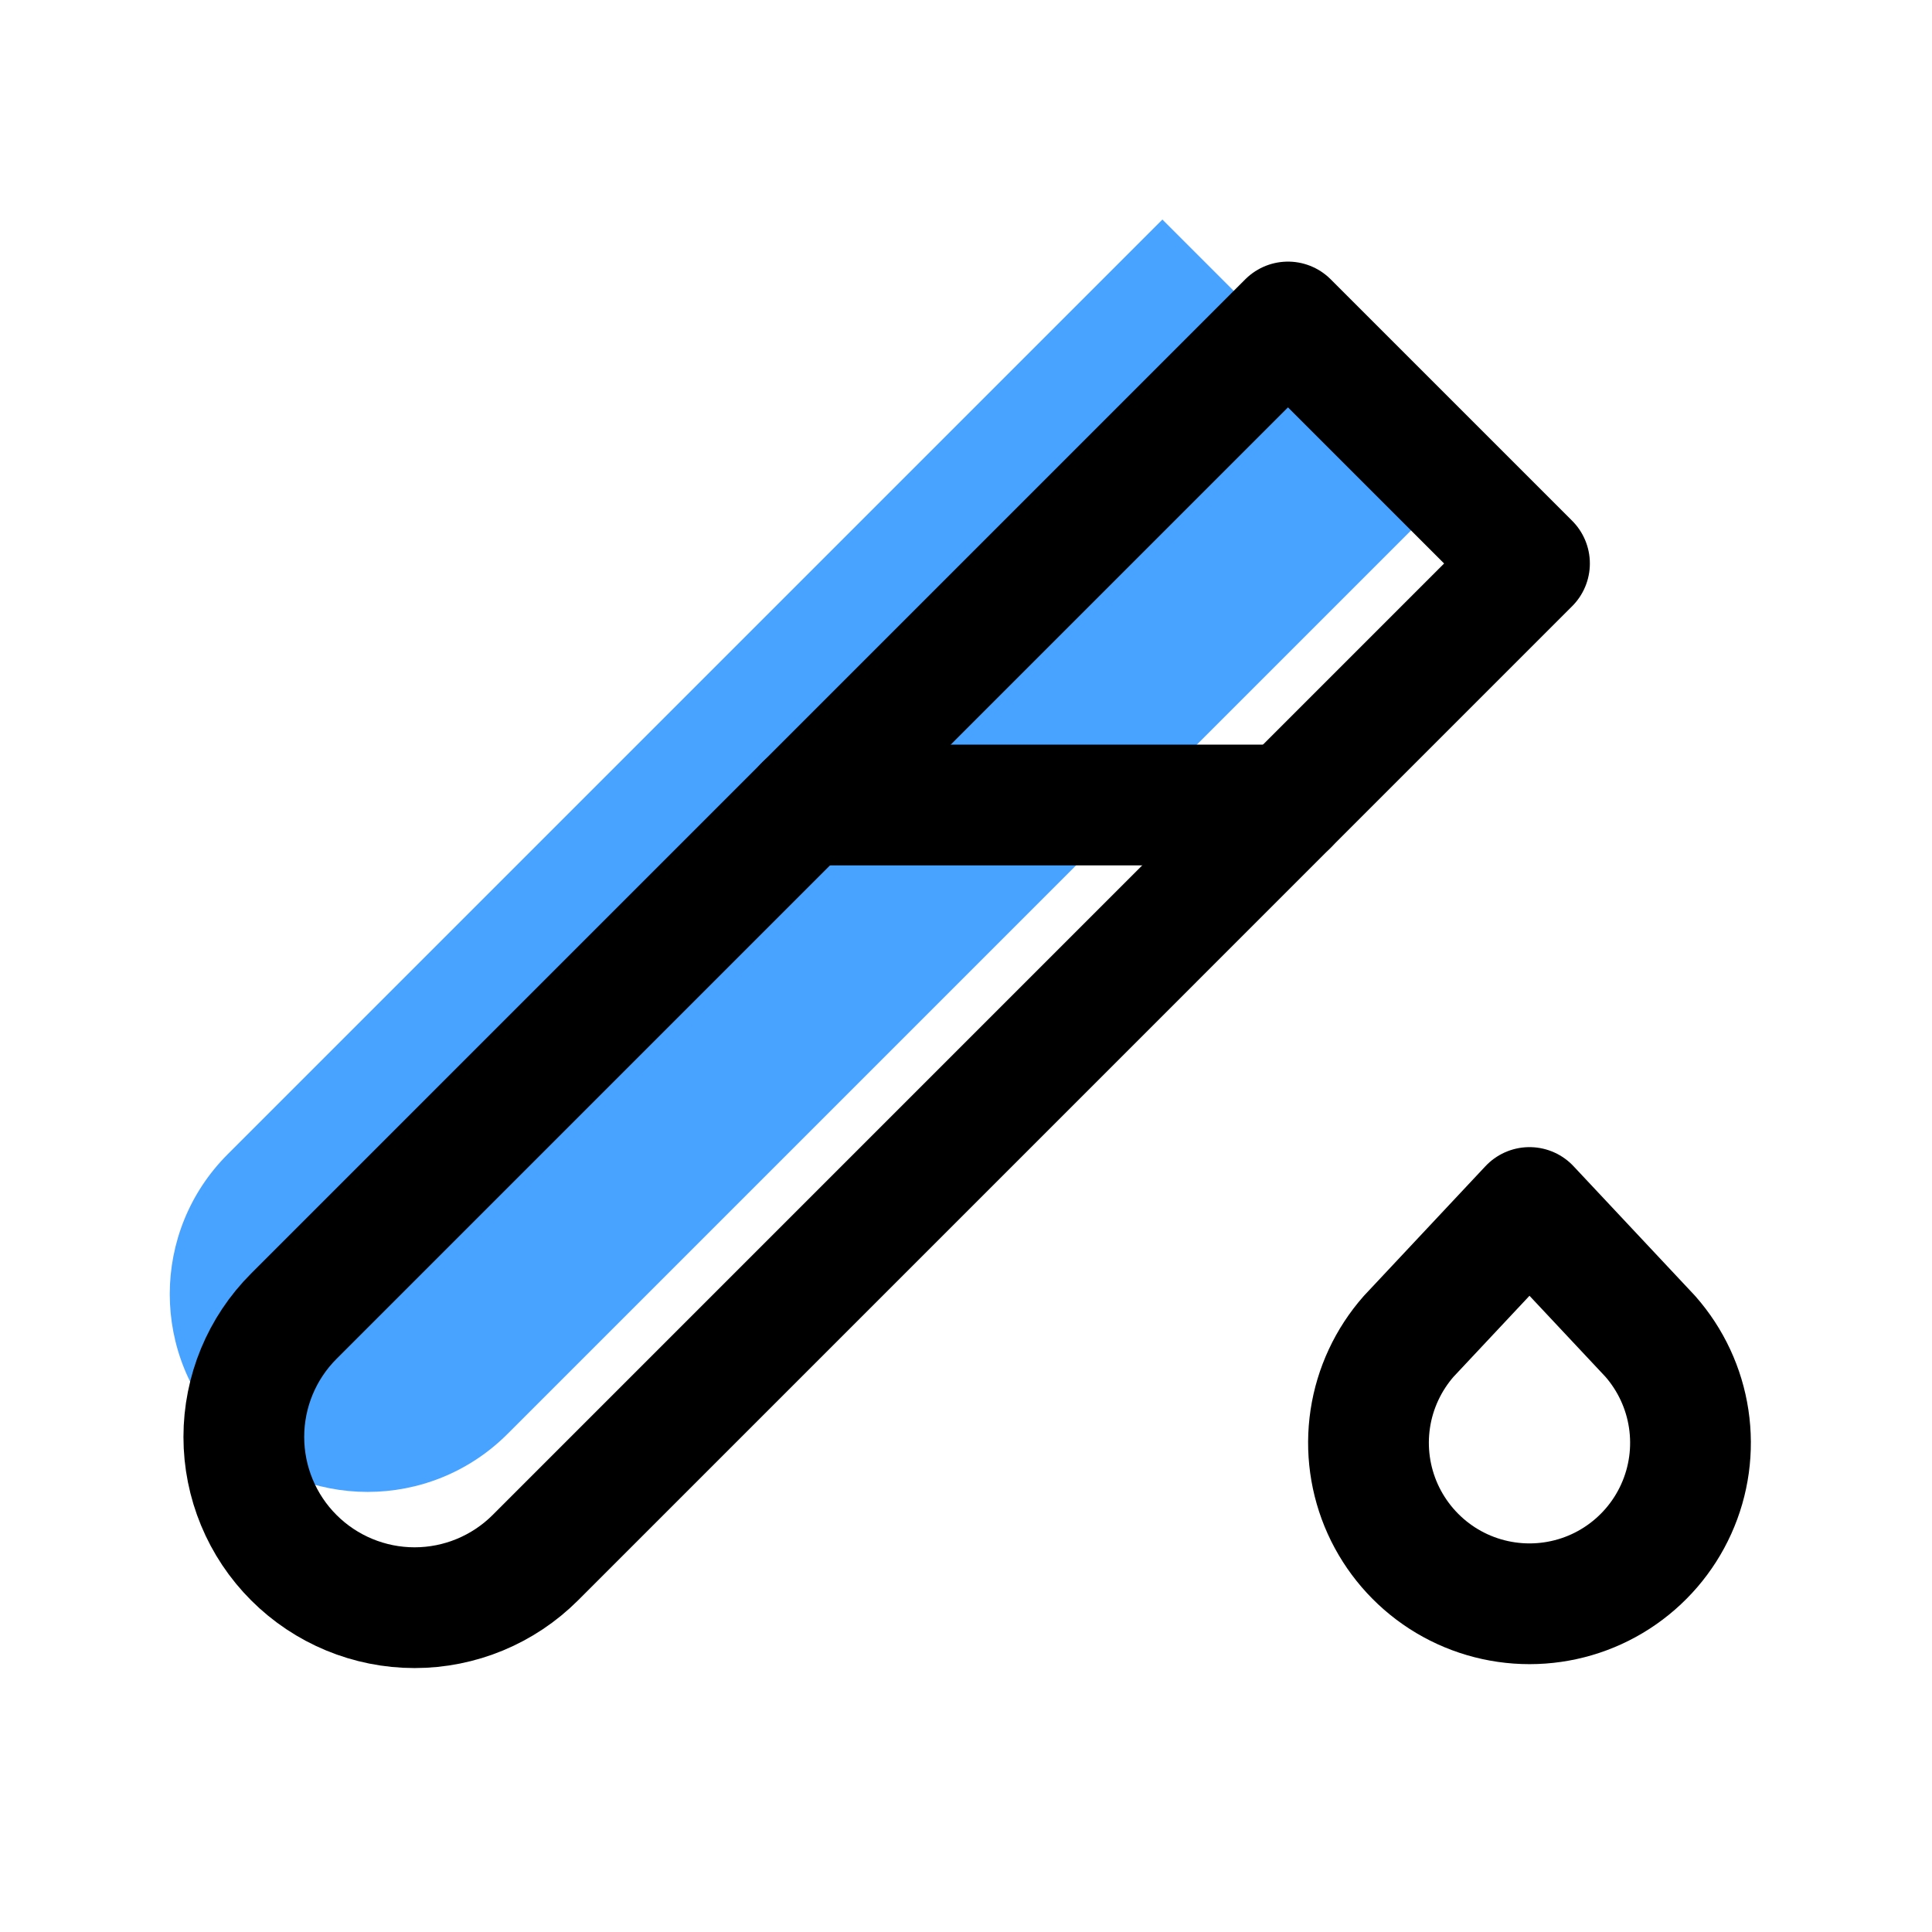 <svg width="44" height="44" viewBox="0 0 44 44" fill="none" xmlns="http://www.w3.org/2000/svg">
<path d="M26.473 5L32.844 11.371L11.557 32.658C9.798 34.417 6.945 34.417 5.186 32.658C3.426 30.899 3.426 28.046 5.186 26.287L26.473 5Z" fill="#027FFF" fill-opacity="0.72"/>
<path d="M29.333 7.333L34.833 12.833L12.192 35.475C11.462 36.204 10.473 36.614 9.442 36.614C8.41 36.614 7.421 36.204 6.692 35.475C5.962 34.746 5.553 33.757 5.553 32.725C5.553 31.694 5.962 30.704 6.692 29.975L29.333 7.333" stroke="black" stroke-width="2.75" stroke-linecap="round" stroke-linejoin="round"/>
<path d="M18.333 18.333H29.333" stroke="black" stroke-width="2.75" stroke-linecap="round" stroke-linejoin="round"/>
<path d="M34.833 27.5L37.583 30.433C38.05 30.963 38.354 31.615 38.459 32.313C38.564 33.011 38.466 33.724 38.175 34.367C37.885 35.01 37.415 35.556 36.822 35.939C36.23 36.322 35.539 36.525 34.833 36.525C34.128 36.525 33.437 36.322 32.844 35.939C32.252 35.556 31.782 35.01 31.491 34.367C31.201 33.724 31.102 33.011 31.207 32.313C31.312 31.615 31.617 30.963 32.083 30.433L34.833 27.5" stroke="black" stroke-width="2.75" stroke-linecap="round" stroke-linejoin="round"/>
</svg>
